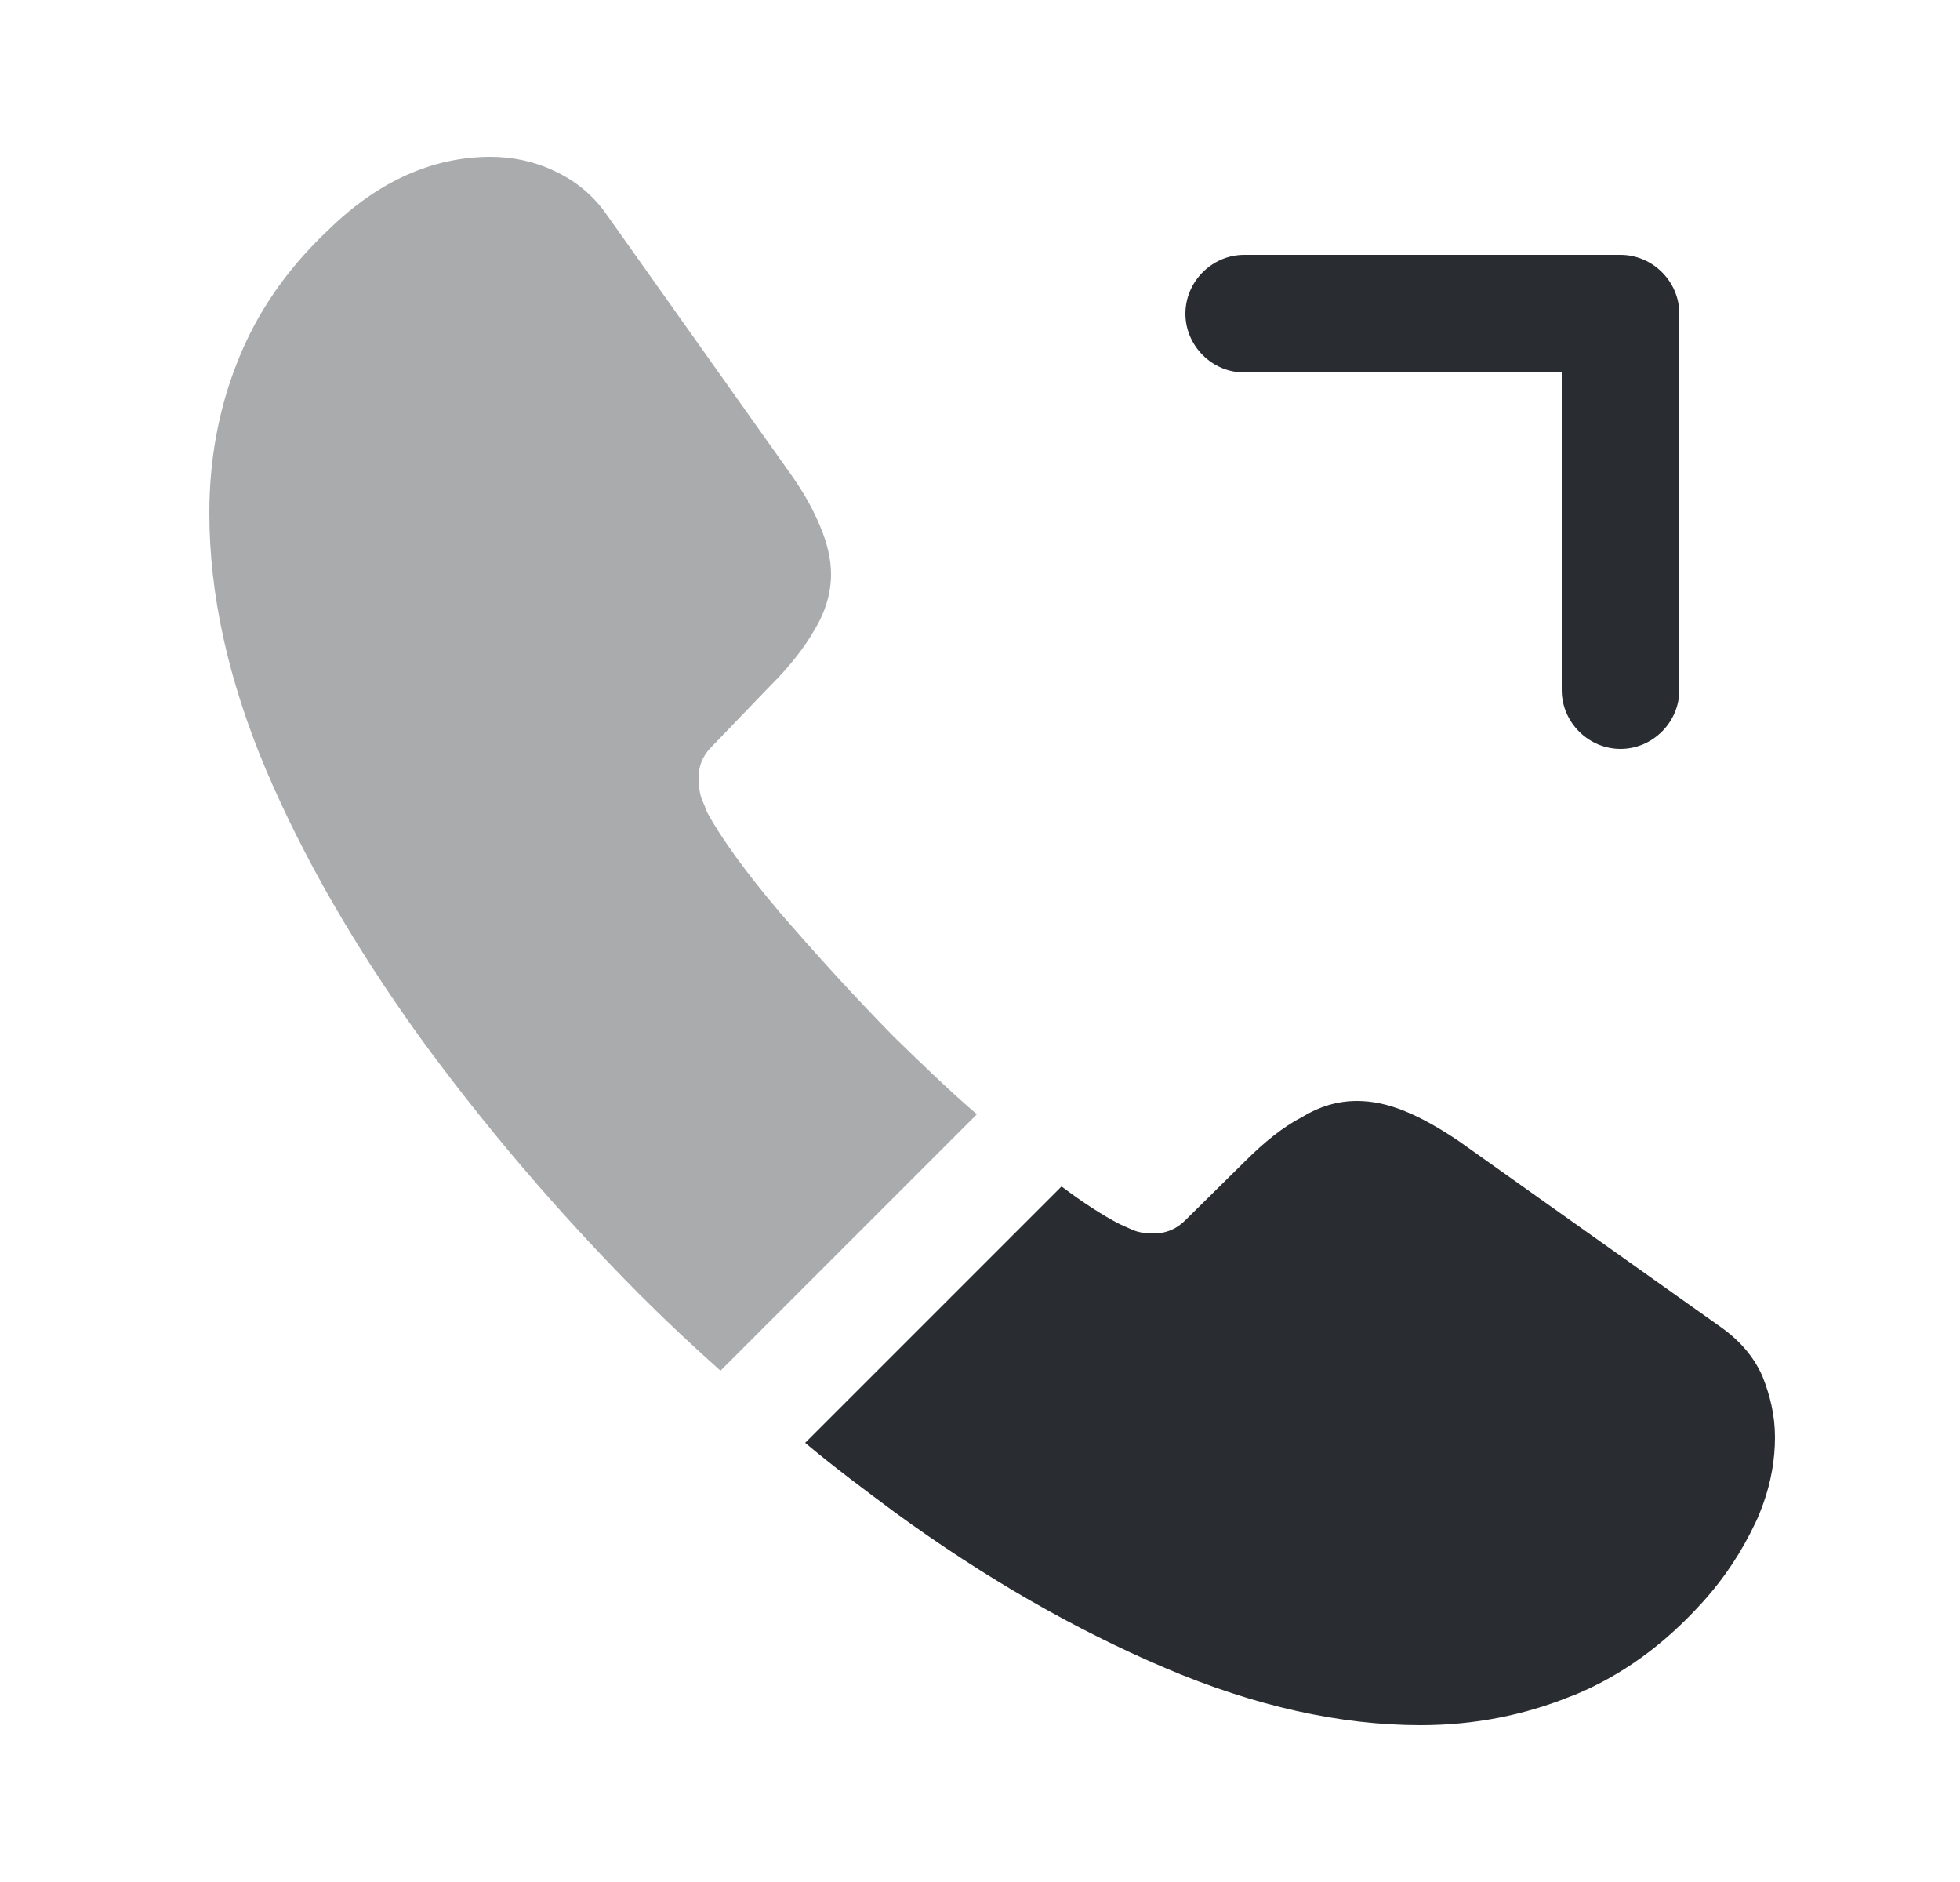 <svg width="25" height="24" viewBox="0 0 25 24" fill="none" xmlns="http://www.w3.org/2000/svg">
<path d="M20.67 9.55C20.26 9.55 19.92 9.21 19.92 8.8V4.75H15.87C15.46 4.75 15.12 4.41 15.12 4C15.12 3.59 15.46 3.25 15.87 3.25H20.67C21.08 3.25 21.42 3.59 21.42 4V8.8C21.42 9.21 21.08 9.55 20.67 9.55Z" fill="#292D32"/>
<path opacity="0.4" d="M12.46 14.21L9.19 17.48C8.83 17.16 8.48 16.83 8.14 16.49C7.11 15.45 6.18 14.36 5.35 13.22C4.53 12.08 3.87 10.94 3.39 9.81C2.91 8.67 2.67 7.58 2.67 6.54C2.67 5.86 2.79 5.21 3.03 4.61C3.27 4 3.65 3.44 4.18 2.94C4.82 2.31 5.52 2 6.26 2C6.54 2 6.82 2.06 7.07 2.18C7.33 2.3 7.56 2.48 7.74 2.74L10.06 6.01C10.24 6.26 10.37 6.49 10.46 6.71C10.55 6.92 10.6 7.13 10.6 7.32C10.6 7.56 10.53 7.8 10.39 8.03C10.26 8.26 10.07 8.5 9.83 8.74L9.07 9.53C8.96 9.64 8.91 9.77 8.91 9.93C8.91 10.01 8.92 10.08 8.94 10.16C8.97 10.24 9 10.3 9.02 10.36C9.2 10.69 9.51 11.12 9.95 11.64C10.4 12.16 10.88 12.69 11.4 13.22C11.76 13.57 12.11 13.91 12.46 14.21Z" fill="#292D32"/>
<path d="M22.64 18.33C22.64 18.61 22.59 18.9 22.489 19.18C22.459 19.26 22.43 19.34 22.39 19.42C22.22 19.78 22 20.12 21.709 20.44C21.22 20.98 20.68 21.37 20.07 21.62C20.059 21.62 20.049 21.63 20.04 21.63C19.45 21.87 18.809 22 18.119 22C17.099 22 16.009 21.76 14.86 21.27C13.71 20.78 12.559 20.12 11.419 19.29C11.03 19 10.639 18.71 10.27 18.4L13.54 15.13C13.819 15.34 14.069 15.5 14.28 15.61C14.329 15.63 14.389 15.66 14.46 15.69C14.54 15.72 14.62 15.73 14.71 15.73C14.88 15.73 15.009 15.67 15.12 15.56L15.88 14.81C16.13 14.56 16.369 14.37 16.599 14.25C16.829 14.11 17.059 14.04 17.309 14.04C17.5 14.04 17.7 14.08 17.919 14.17C18.14 14.26 18.369 14.39 18.619 14.56L21.93 16.91C22.189 17.09 22.369 17.3 22.48 17.55C22.579 17.8 22.64 18.05 22.64 18.33Z" fill="#292D32"/>
</svg>
